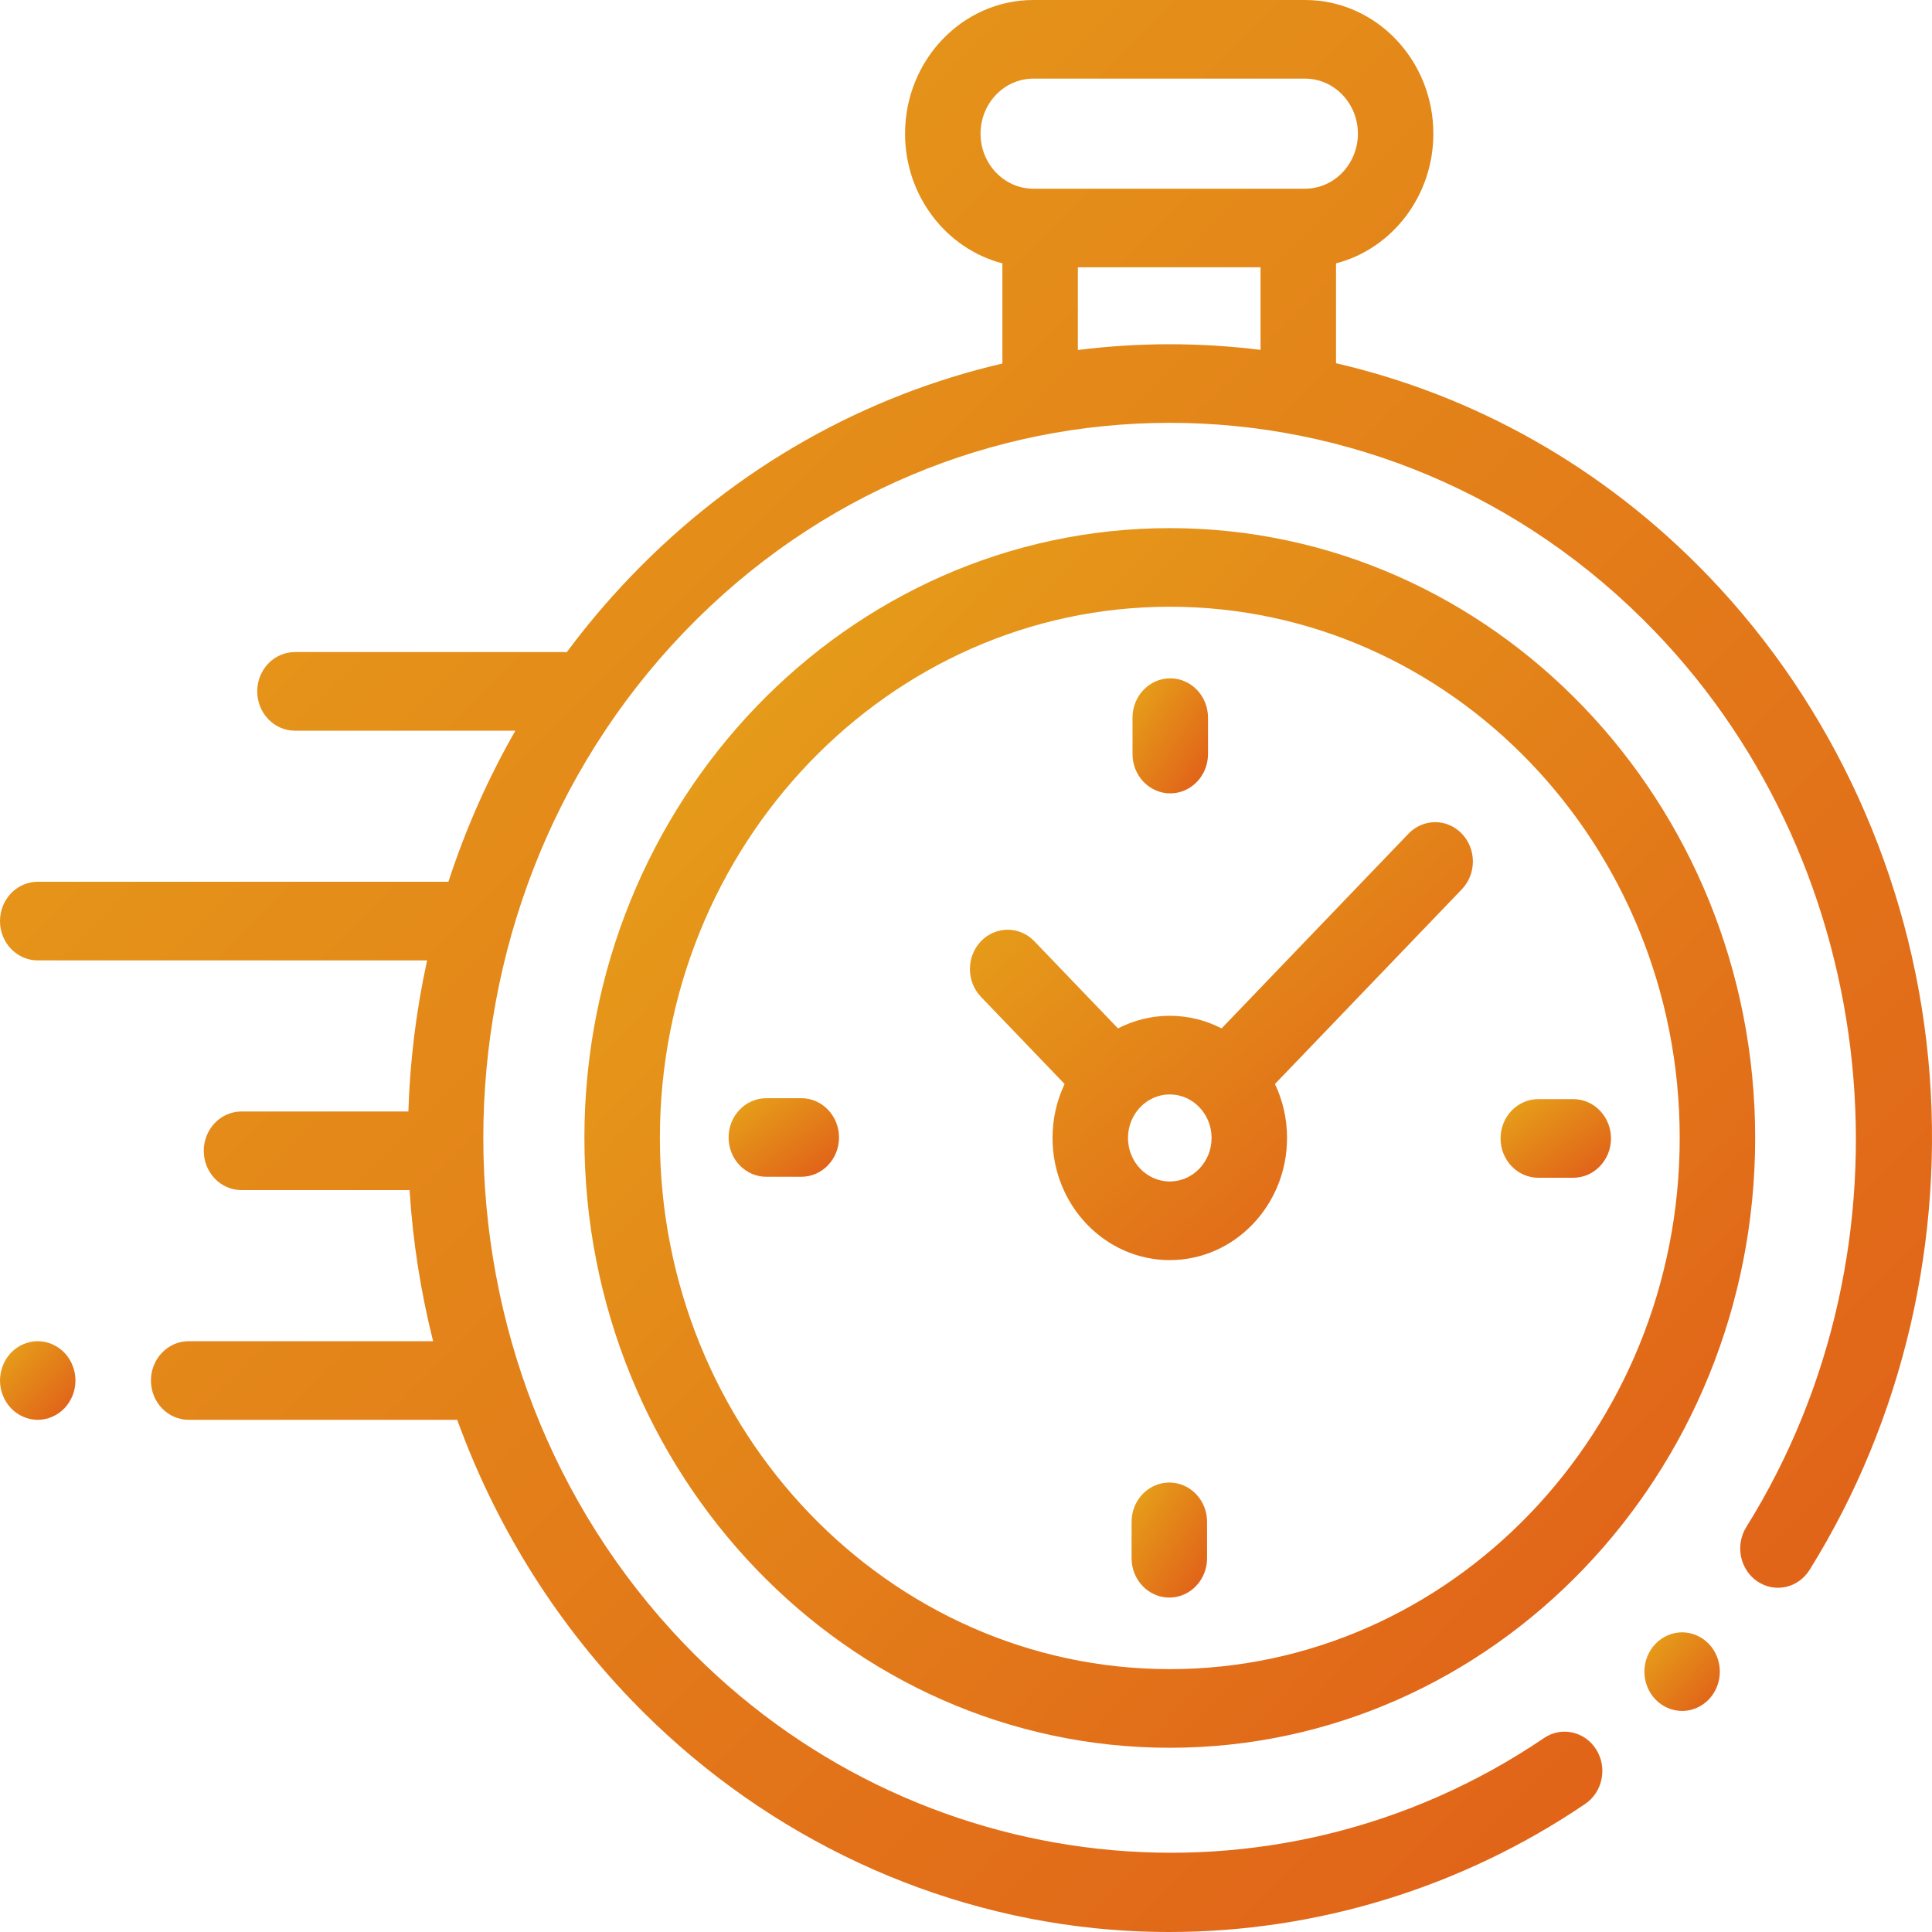 <svg width="70" height="70" viewBox="0 0 70 70" fill="none" xmlns="http://www.w3.org/2000/svg">
<path d="M69.865 38.368C69.237 31.783 66.412 25.574 61.912 20.886C58.067 16.88 53.359 14.305 48.407 13.161V9.542C50.43 9.018 51.933 7.11 51.933 4.843C51.933 2.172 49.848 0 47.285 0H37.441C34.878 0 32.792 2.172 32.792 4.843C32.792 7.11 34.296 9.017 36.319 9.542V13.171C31.381 14.32 26.69 16.891 22.855 20.886C22.016 21.76 21.242 22.677 20.534 23.631C20.499 23.628 20.465 23.625 20.43 23.625H10.687C9.932 23.625 9.32 24.263 9.32 25.049C9.32 25.836 9.932 26.474 10.687 26.474H18.673C17.671 28.222 16.863 30.058 16.247 31.948H1.367C0.612 31.948 0 32.586 0 33.373C0 34.159 0.612 34.797 1.367 34.797H15.475C15.081 36.599 14.854 38.432 14.796 40.271H8.75C7.995 40.271 7.383 40.909 7.383 41.696C7.383 42.482 7.995 43.12 8.75 43.12H14.84C14.955 44.964 15.24 46.797 15.693 48.594H6.836C6.081 48.594 5.469 49.232 5.469 50.019C5.469 50.805 6.081 51.443 6.836 51.443H16.566C17.907 55.139 20.003 58.604 22.855 61.574C27.359 66.267 33.325 69.21 39.654 69.861C40.557 69.954 41.461 70 42.363 70C47.698 70 52.966 68.391 57.435 65.359C58.068 64.93 58.247 64.048 57.835 63.389C57.423 62.73 56.576 62.543 55.943 62.972C46.16 69.609 33.057 68.174 24.788 59.56C15.086 49.453 15.086 33.008 24.788 22.9C34.49 12.793 50.276 12.793 59.979 22.9C68.236 31.503 69.621 45.141 63.272 55.328C62.86 55.988 63.041 56.87 63.674 57.298C64.307 57.727 65.154 57.539 65.565 56.879C68.957 51.436 70.485 44.862 69.865 38.368ZM35.527 4.843C35.527 3.743 36.385 2.849 37.441 2.849H47.285C48.34 2.849 49.199 3.743 49.199 4.843C49.199 5.942 48.34 6.837 47.285 6.837H47.039H37.686H37.441C36.385 6.837 35.527 5.942 35.527 4.843ZM39.053 12.681V9.685H45.672V12.676C43.474 12.404 41.251 12.405 39.053 12.681Z" fill="url(#paint0_linear)"/>
<path d="M60.946 59.142C60.585 59.142 60.234 59.295 59.98 59.56C59.724 59.825 59.579 60.192 59.579 60.567C59.579 60.941 59.724 61.309 59.98 61.574C60.234 61.84 60.586 61.991 60.946 61.991C61.306 61.991 61.657 61.84 61.913 61.574C62.167 61.309 62.313 60.941 62.313 60.567C62.313 60.192 62.167 59.825 61.913 59.56C61.657 59.295 61.306 59.142 60.946 59.142Z" fill="url(#paint1_linear)"/>
<path d="M42.384 19.135C30.689 19.135 21.174 29.047 21.174 41.23C21.174 53.413 30.689 63.325 42.384 63.325C54.078 63.325 63.593 53.413 63.593 41.23C63.593 29.047 54.078 19.135 42.384 19.135ZM42.384 60.476C32.197 60.476 23.909 51.842 23.909 41.23C23.909 30.617 32.197 21.983 42.384 21.983C52.571 21.983 60.859 30.617 60.859 41.23C60.859 51.842 52.571 60.476 42.384 60.476Z" fill="url(#paint2_linear)"/>
<path d="M51.032 30.206L44.26 37.261C43.694 36.969 43.057 36.804 42.383 36.804C41.71 36.804 41.073 36.969 40.507 37.261L37.476 34.103C36.942 33.547 36.077 33.547 35.542 34.103C35.009 34.66 35.009 35.561 35.542 36.118L38.573 39.275C38.293 39.865 38.135 40.528 38.135 41.23C38.135 43.67 40.041 45.656 42.383 45.656C44.726 45.656 46.632 43.67 46.632 41.23C46.632 40.528 46.474 39.865 46.194 39.275L52.767 32.427L52.965 32.22C53.499 31.664 53.499 30.762 52.965 30.206C52.431 29.65 51.566 29.65 51.032 30.206ZM42.383 42.807C41.549 42.807 40.869 42.1 40.869 41.23C40.869 40.36 41.549 39.653 42.383 39.653C43.218 39.653 43.898 40.36 43.898 41.23C43.898 42.1 43.218 42.807 42.383 42.807Z" fill="url(#paint3_linear)"/>
<path d="M57.002 39.823H55.735C54.98 39.823 54.368 40.461 54.368 41.247C54.368 42.034 54.98 42.672 55.735 42.672H57.002C57.757 42.672 58.369 42.034 58.369 41.247C58.369 40.461 57.757 39.823 57.002 39.823Z" fill="url(#paint4_linear)"/>
<path d="M29.032 39.789H27.766C27.011 39.789 26.398 40.426 26.398 41.213C26.398 41.999 27.011 42.637 27.766 42.637H29.032C29.787 42.637 30.399 41.999 30.399 41.213C30.399 40.426 29.787 39.789 29.032 39.789Z" fill="url(#paint5_linear)"/>
<path d="M42.4 28.745C43.155 28.745 43.768 28.108 43.768 27.321V26.002C43.768 25.215 43.155 24.577 42.4 24.577C41.645 24.577 41.033 25.215 41.033 26.002V27.321C41.033 28.108 41.645 28.745 42.4 28.745Z" fill="url(#paint6_linear)"/>
<path d="M42.367 53.715C41.612 53.715 41 54.352 41 55.139V56.458C41 57.245 41.612 57.883 42.367 57.883C43.122 57.883 43.734 57.245 43.734 56.458V55.139C43.734 54.352 43.122 53.715 42.367 53.715Z" fill="url(#paint7_linear)"/>
<path d="M1.367 48.594C1.008 48.594 0.655 48.746 0.401 49.011C0.146 49.276 0 49.644 0 50.018C0 50.394 0.146 50.76 0.401 51.025C0.655 51.29 1.008 51.443 1.367 51.443C1.727 51.443 2.079 51.29 2.334 51.025C2.588 50.76 2.734 50.393 2.734 50.018C2.734 49.644 2.588 49.276 2.334 49.011C2.079 48.746 1.727 48.594 1.367 48.594Z" fill="url(#paint8_linear)"/>
<defs>
<linearGradient id="paint0_linear" x1="0" y1="0" x2="70" y2="70" gradientUnits="userSpaceOnUse">
<stop stop-color="#E6A519"/>
<stop offset="1" stop-color="#E05B19"/>
</linearGradient>
<linearGradient id="paint1_linear" x1="59.579" y1="59.142" x2="62.425" y2="61.874" gradientUnits="userSpaceOnUse">
<stop stop-color="#E6A519"/>
<stop offset="1" stop-color="#E05B19"/>
</linearGradient>
<linearGradient id="paint2_linear" x1="21.174" y1="19.135" x2="65.327" y2="61.518" gradientUnits="userSpaceOnUse">
<stop stop-color="#E6A519"/>
<stop offset="1" stop-color="#E05B19"/>
</linearGradient>
<linearGradient id="paint3_linear" x1="35.142" y1="29.789" x2="50.858" y2="47.839" gradientUnits="userSpaceOnUse">
<stop stop-color="#E6A519"/>
<stop offset="1" stop-color="#E05B19"/>
</linearGradient>
<linearGradient id="paint4_linear" x1="54.368" y1="39.823" x2="57.06" y2="43.604" gradientUnits="userSpaceOnUse">
<stop stop-color="#E6A519"/>
<stop offset="1" stop-color="#E05B19"/>
</linearGradient>
<linearGradient id="paint5_linear" x1="26.398" y1="39.789" x2="29.09" y2="43.569" gradientUnits="userSpaceOnUse">
<stop stop-color="#E6A519"/>
<stop offset="1" stop-color="#E05B19"/>
</linearGradient>
<linearGradient id="paint6_linear" x1="41.033" y1="24.577" x2="44.856" y2="27.086" gradientUnits="userSpaceOnUse">
<stop stop-color="#E6A519"/>
<stop offset="1" stop-color="#E05B19"/>
</linearGradient>
<linearGradient id="paint7_linear" x1="41" y1="53.715" x2="44.823" y2="56.223" gradientUnits="userSpaceOnUse">
<stop stop-color="#E6A519"/>
<stop offset="1" stop-color="#E05B19"/>
</linearGradient>
<linearGradient id="paint8_linear" x1="0" y1="48.594" x2="2.846" y2="51.326" gradientUnits="userSpaceOnUse">
<stop stop-color="#E6A519"/>
<stop offset="1" stop-color="#E05B19"/>
</linearGradient>
</defs>
</svg>
